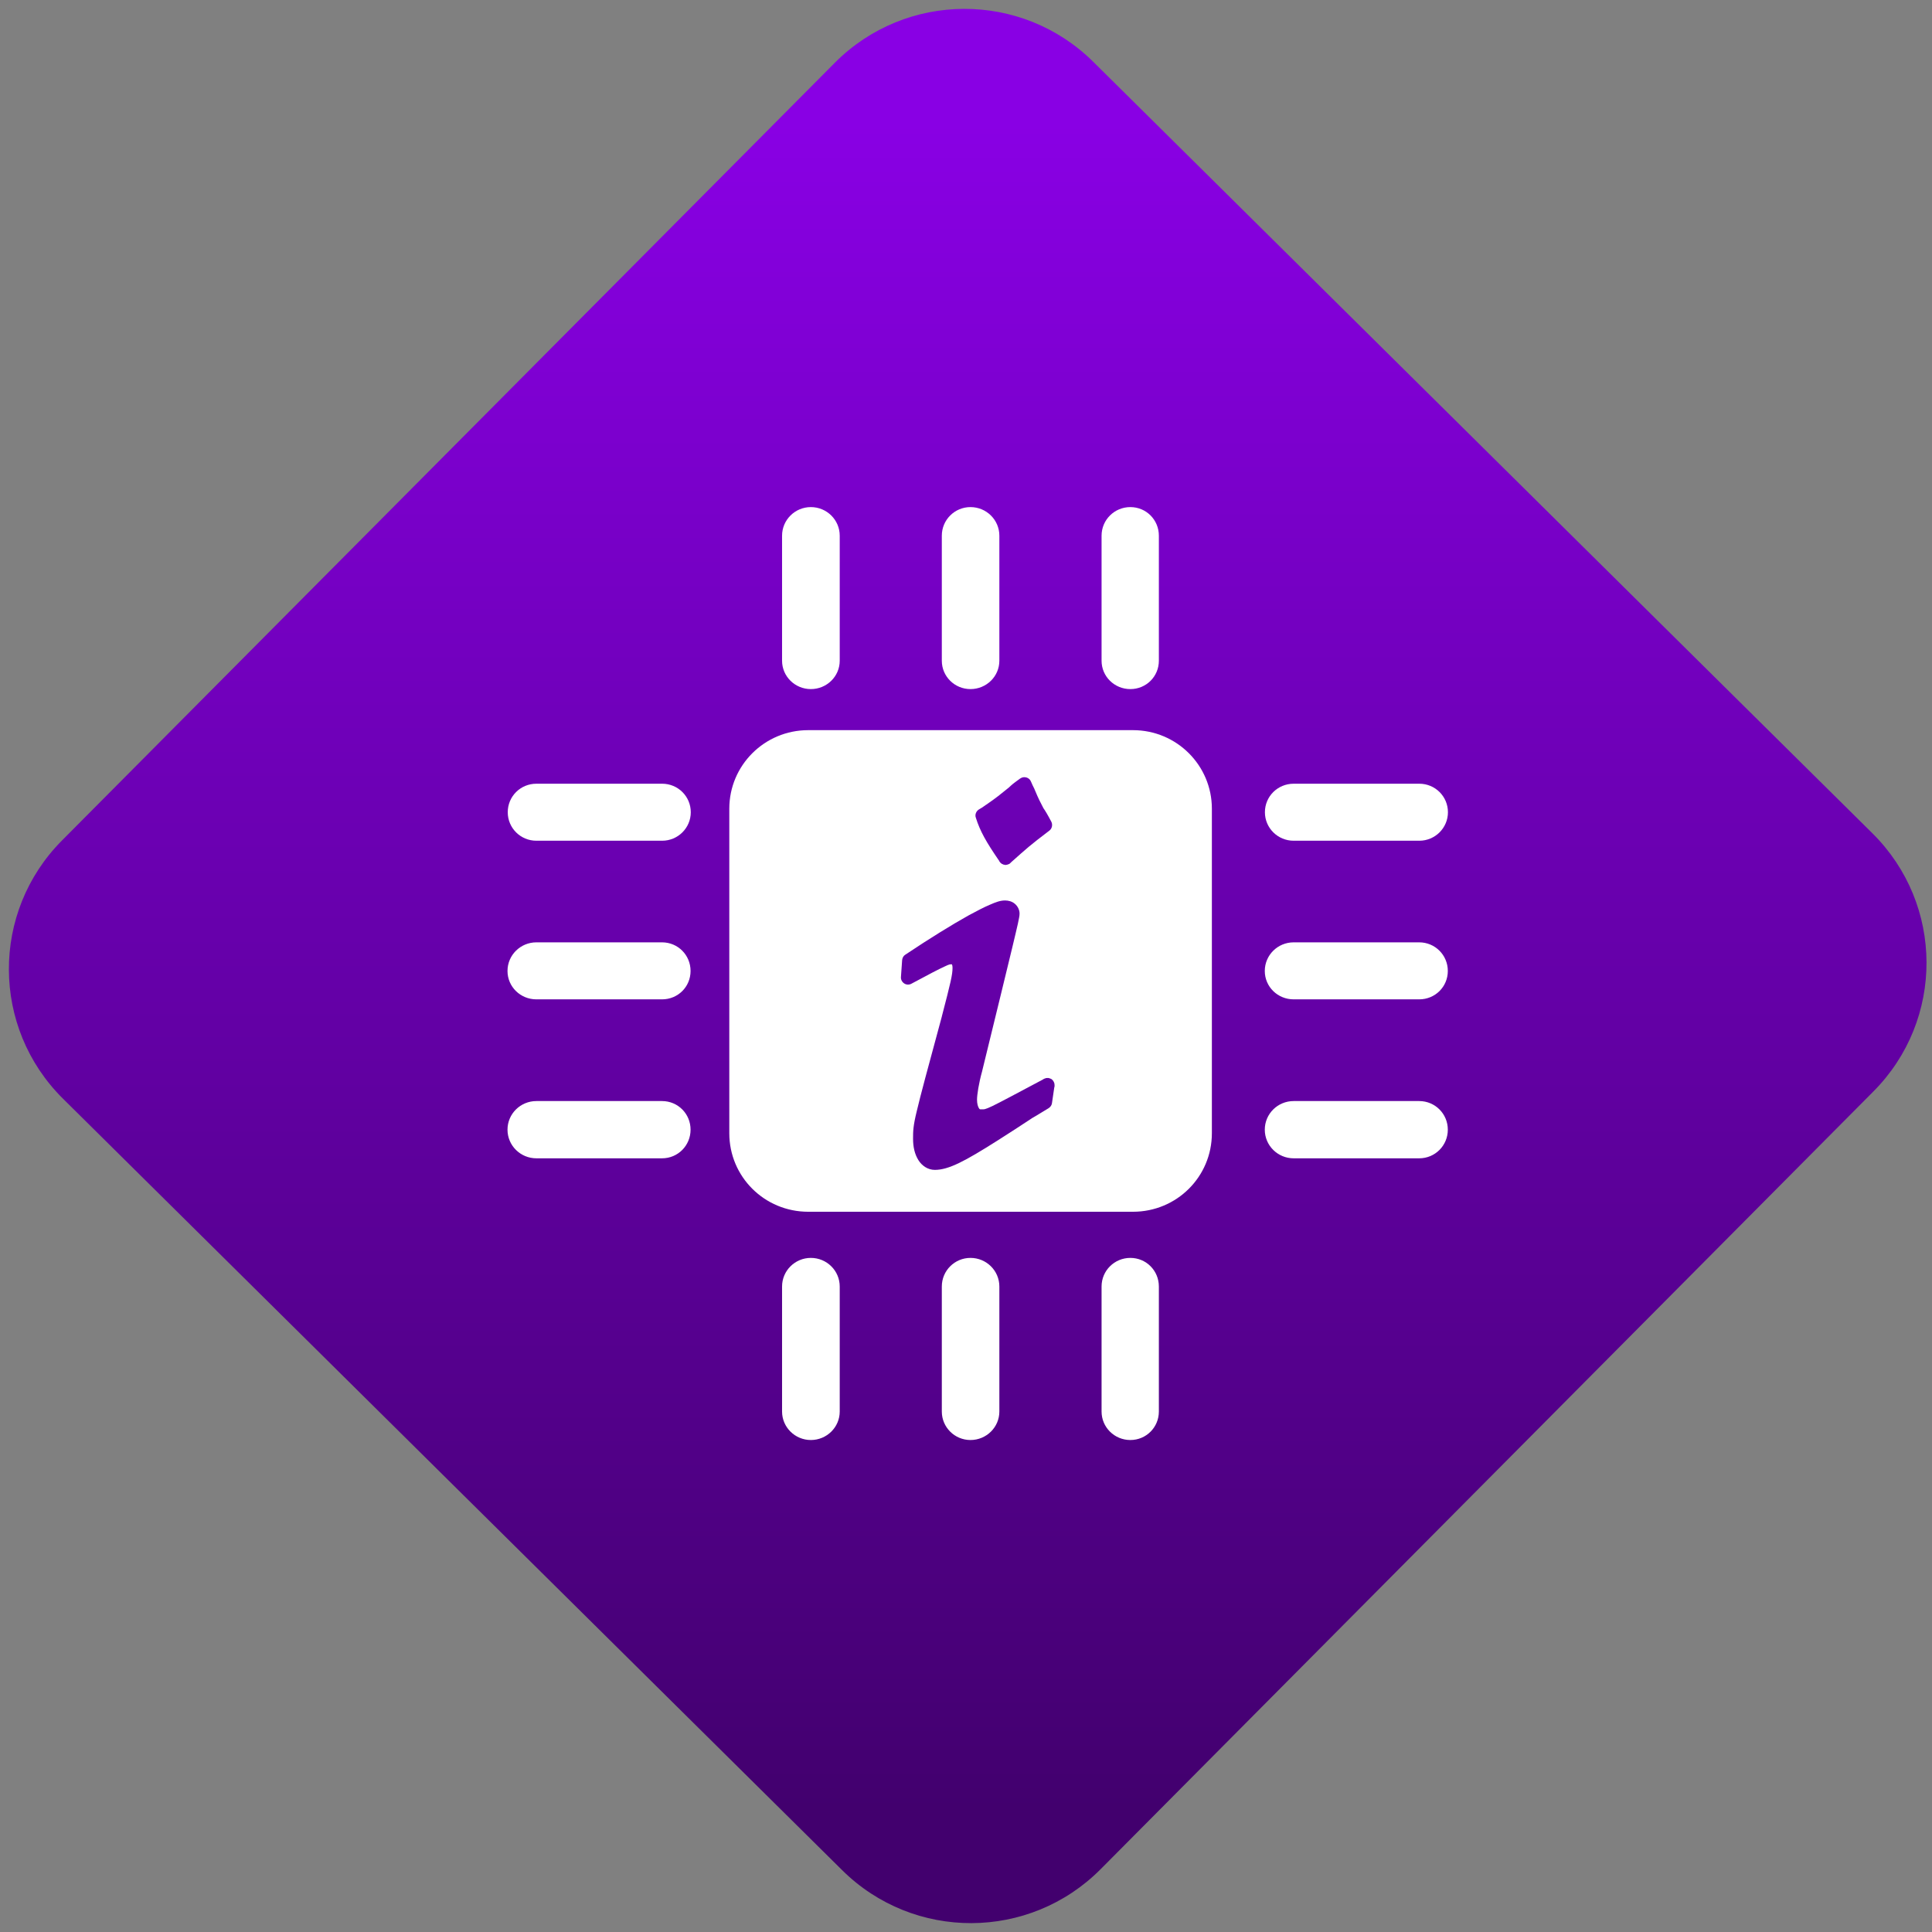 <svg width="64" height="64" viewBox="0 0 64 64" version="1.1"><rect x="0" y="0" width="64" height="64" fill="#808080" stroke="none"/><defs><linearGradient id="linear-pattern-0" gradientUnits="userSpaceOnUse" x1="0" y1="0" x2="0" y2="1" gradientTransform="matrix(60, 0, 0, 56, 0, 4)"><stop offset="0" stop-color="#8900e4" stop-opacity="1"/><stop offset="1" stop-color="#42006e" stop-opacity="1"/></linearGradient></defs><path fill="url(#linear-pattern-0)" fill-opacity="1" d="M 36.219 2.051 L 62.027 27.605 C 64.402 29.957 64.418 33.785 62.059 36.156 L 36.461 61.918 C 34.105 64.289 30.27 64.305 27.895 61.949 L 2.086 36.395 C -0.289 34.043 -0.305 30.215 2.051 27.844 L 27.652 2.082 C 30.008 -0.289 33.844 -0.305 36.219 2.051 Z M 36.219 2.051 " /><g transform="matrix(1.008,0,0,1.003,16.221,16.077)"><path fill-rule="evenodd" fill="rgb(100%, 100%, 100%)" fill-opacity="1" d="M 10.555 0.719 C 10.035 0.719 9.609 1.141 9.609 1.664 L 9.609 5.793 C 9.609 6.312 10.035 6.73 10.555 6.73 C 11.078 6.73 11.504 6.312 11.504 5.793 L 11.504 1.664 C 11.504 1.141 11.078 0.719 10.555 0.719 M 15.801 0.719 C 15.281 0.719 14.859 1.141 14.859 1.664 L 14.859 5.793 C 14.859 6.312 15.281 6.73 15.801 6.73 C 16.324 6.73 16.75 6.312 16.75 5.793 L 16.75 1.664 C 16.75 1.141 16.324 0.719 15.801 0.719 M 21.055 0.719 C 20.531 0.719 20.109 1.141 20.109 1.664 L 20.109 5.793 C 20.109 6.312 20.531 6.73 21.055 6.73 C 21.578 6.73 21.992 6.312 21.992 5.793 L 21.992 1.664 C 21.992 1.141 21.578 0.719 21.055 0.719 M 10.469 8.086 C 9.031 8.086 7.875 9.25 7.875 10.68 L 7.875 21.398 C 7.875 22.836 9.031 23.992 10.469 23.992 L 21.141 23.992 C 22.578 23.992 23.734 22.836 23.734 21.398 L 23.734 10.68 C 23.734 9.25 22.578 8.086 21.141 8.086 Z M 17.57 9.641 C 17.664 9.637 17.754 9.695 17.789 9.785 C 17.824 9.875 17.863 9.945 17.902 10.027 C 17.906 10.031 17.906 10.039 17.906 10.039 C 18.062 10.414 18.078 10.422 18.199 10.664 C 18.25 10.734 18.34 10.883 18.461 11.117 C 18.508 11.219 18.477 11.344 18.391 11.406 C 17.727 11.914 17.684 11.961 17.137 12.449 C 17.121 12.469 17.102 12.484 17.082 12.5 C 17.078 12.5 17.078 12.504 17.07 12.508 C 17.07 12.508 17.062 12.508 17.059 12.508 C 17.055 12.512 17.055 12.516 17.051 12.516 C 17.047 12.516 17.043 12.516 17.039 12.516 C 17.031 12.523 17.023 12.523 17.016 12.527 C 16.992 12.531 16.969 12.539 16.945 12.539 C 16.945 12.539 16.938 12.539 16.938 12.539 C 16.93 12.531 16.926 12.531 16.922 12.531 C 16.91 12.531 16.902 12.531 16.891 12.527 C 16.887 12.523 16.883 12.523 16.879 12.523 C 16.875 12.523 16.871 12.516 16.867 12.516 C 16.852 12.512 16.844 12.508 16.828 12.5 C 16.824 12.5 16.82 12.496 16.82 12.492 C 16.812 12.488 16.812 12.484 16.812 12.484 C 16.805 12.477 16.797 12.473 16.789 12.469 C 16.789 12.469 16.785 12.465 16.781 12.461 C 16.781 12.461 16.777 12.453 16.777 12.449 C 16.758 12.438 16.75 12.418 16.742 12.402 C 16.742 12.398 16.738 12.398 16.738 12.391 C 16.734 12.383 16.734 12.383 16.73 12.383 C 16.32 11.781 16.117 11.426 15.977 10.977 C 15.938 10.871 15.992 10.75 16.094 10.695 C 16.141 10.672 16.219 10.621 16.297 10.562 C 16.297 10.555 16.305 10.555 16.309 10.555 C 16.48 10.438 16.617 10.336 16.707 10.266 C 16.906 10.102 17.078 9.977 17.125 9.922 C 17.227 9.828 17.336 9.758 17.426 9.688 C 17.461 9.664 17.5 9.645 17.547 9.641 C 17.555 9.641 17.562 9.641 17.57 9.637 M 1.535 9.855 C 1.012 9.855 0.594 10.273 0.594 10.797 C 0.594 11.316 1.012 11.738 1.535 11.738 L 5.668 11.738 C 6.188 11.738 6.609 11.316 6.609 10.797 C 6.609 10.273 6.188 9.855 5.668 9.855 Z M 26.422 9.855 C 25.898 9.855 25.477 10.273 25.477 10.797 C 25.477 11.316 25.898 11.738 26.422 11.738 L 30.551 11.738 C 31.07 11.738 31.492 11.316 31.492 10.797 C 31.492 10.273 31.07 9.855 30.551 9.855 Z M 16.938 13.711 C 17.047 13.711 17.168 13.742 17.258 13.82 C 17.352 13.898 17.414 14.02 17.414 14.145 C 17.414 14.234 17.391 14.309 17.359 14.477 C 17.32 14.641 17.266 14.891 17.176 15.258 C 17 16 16.695 17.242 16.188 19.332 C 16.188 19.332 16.188 19.336 16.188 19.336 C 16.07 19.758 16.016 20.137 16.016 20.289 C 16.016 20.426 16.047 20.523 16.078 20.57 C 16.102 20.609 16.109 20.609 16.141 20.609 C 16.262 20.609 16.258 20.625 16.523 20.5 C 16.781 20.375 17.273 20.109 18.18 19.625 C 18.188 19.617 18.195 19.613 18.203 19.609 C 18.223 19.598 18.242 19.59 18.262 19.586 C 18.266 19.586 18.273 19.586 18.273 19.578 C 18.281 19.578 18.281 19.578 18.289 19.578 C 18.305 19.574 18.32 19.574 18.336 19.574 C 18.34 19.574 18.344 19.574 18.344 19.574 C 18.352 19.574 18.352 19.574 18.359 19.574 C 18.367 19.574 18.375 19.578 18.383 19.578 C 18.391 19.586 18.398 19.586 18.402 19.586 C 18.406 19.586 18.406 19.586 18.406 19.586 C 18.414 19.59 18.418 19.594 18.43 19.594 C 18.438 19.602 18.445 19.605 18.461 19.609 C 18.516 19.648 18.551 19.711 18.562 19.773 C 18.562 19.781 18.562 19.781 18.562 19.785 C 18.562 19.789 18.562 19.793 18.562 19.797 C 18.566 19.82 18.566 19.836 18.562 19.855 C 18.559 19.859 18.559 19.867 18.559 19.879 L 18.555 19.883 L 18.48 20.398 C 18.473 20.469 18.43 20.531 18.371 20.57 C 18.184 20.68 18.008 20.797 17.828 20.898 C 17.82 20.906 17.812 20.906 17.805 20.914 C 17.43 21.164 17.055 21.406 16.688 21.641 C 15.621 22.32 15.086 22.609 14.629 22.609 C 14.398 22.609 14.199 22.469 14.086 22.281 C 13.969 22.09 13.914 21.855 13.914 21.582 C 13.914 21.336 13.914 21.164 14.039 20.656 C 14.156 20.156 14.391 19.281 14.859 17.547 C 14.859 17.547 14.859 17.547 14.859 17.543 C 15.152 16.414 15.211 16.16 15.211 15.938 C 15.211 15.859 15.195 15.828 15.188 15.82 C 15.125 15.82 15.117 15.812 14.953 15.891 C 14.766 15.977 14.449 16.141 13.859 16.461 C 13.789 16.5 13.695 16.5 13.625 16.453 C 13.551 16.406 13.508 16.32 13.516 16.238 L 13.555 15.68 C 13.562 15.609 13.598 15.539 13.656 15.504 C 14.477 14.953 15.184 14.516 15.734 14.207 C 16.008 14.059 16.242 13.934 16.438 13.852 C 16.633 13.766 16.777 13.711 16.938 13.711 M 1.535 15.094 C 1.012 15.094 0.586 15.516 0.586 16.039 C 0.586 16.562 1.012 16.977 1.535 16.977 L 5.664 16.977 C 6.188 16.977 6.602 16.562 6.602 16.039 C 6.602 15.516 6.188 15.094 5.664 15.094 Z M 26.422 15.094 C 25.898 15.094 25.473 15.516 25.473 16.039 C 25.473 16.562 25.898 16.977 26.422 16.977 L 30.547 16.977 C 31.07 16.977 31.488 16.562 31.488 16.039 C 31.488 15.516 31.07 15.094 30.547 15.094 Z M 1.535 20.336 C 1.012 20.336 0.586 20.758 0.586 21.281 C 0.586 21.805 1.012 22.227 1.535 22.227 L 5.664 22.227 C 6.188 22.227 6.602 21.805 6.602 21.281 C 6.602 20.758 6.188 20.336 5.664 20.336 Z M 26.422 20.336 C 25.898 20.336 25.473 20.758 25.473 21.281 C 25.473 21.805 25.898 22.227 26.422 22.227 L 30.547 22.227 C 31.07 22.227 31.488 21.805 31.488 21.281 C 31.488 20.758 31.07 20.336 30.547 20.336 Z M 10.555 25.516 C 10.035 25.516 9.609 25.938 9.609 26.461 L 9.609 30.59 C 9.609 31.109 10.035 31.531 10.555 31.531 C 11.078 31.531 11.504 31.109 11.504 30.59 L 11.504 26.461 C 11.504 25.938 11.078 25.516 10.555 25.516 M 15.801 25.516 C 15.281 25.516 14.859 25.938 14.859 26.461 L 14.859 30.59 C 14.859 31.109 15.281 31.531 15.801 31.531 C 16.324 31.531 16.75 31.109 16.75 30.59 L 16.75 26.461 C 16.75 25.938 16.324 25.516 15.801 25.516 M 21.055 25.516 C 20.531 25.516 20.109 25.938 20.109 26.461 L 20.109 30.59 C 20.109 31.109 20.531 31.531 21.055 31.531 C 21.578 31.531 21.992 31.109 21.992 30.59 L 21.992 26.461 C 21.992 25.938 21.578 25.516 21.055 25.516 "/></g></svg>
